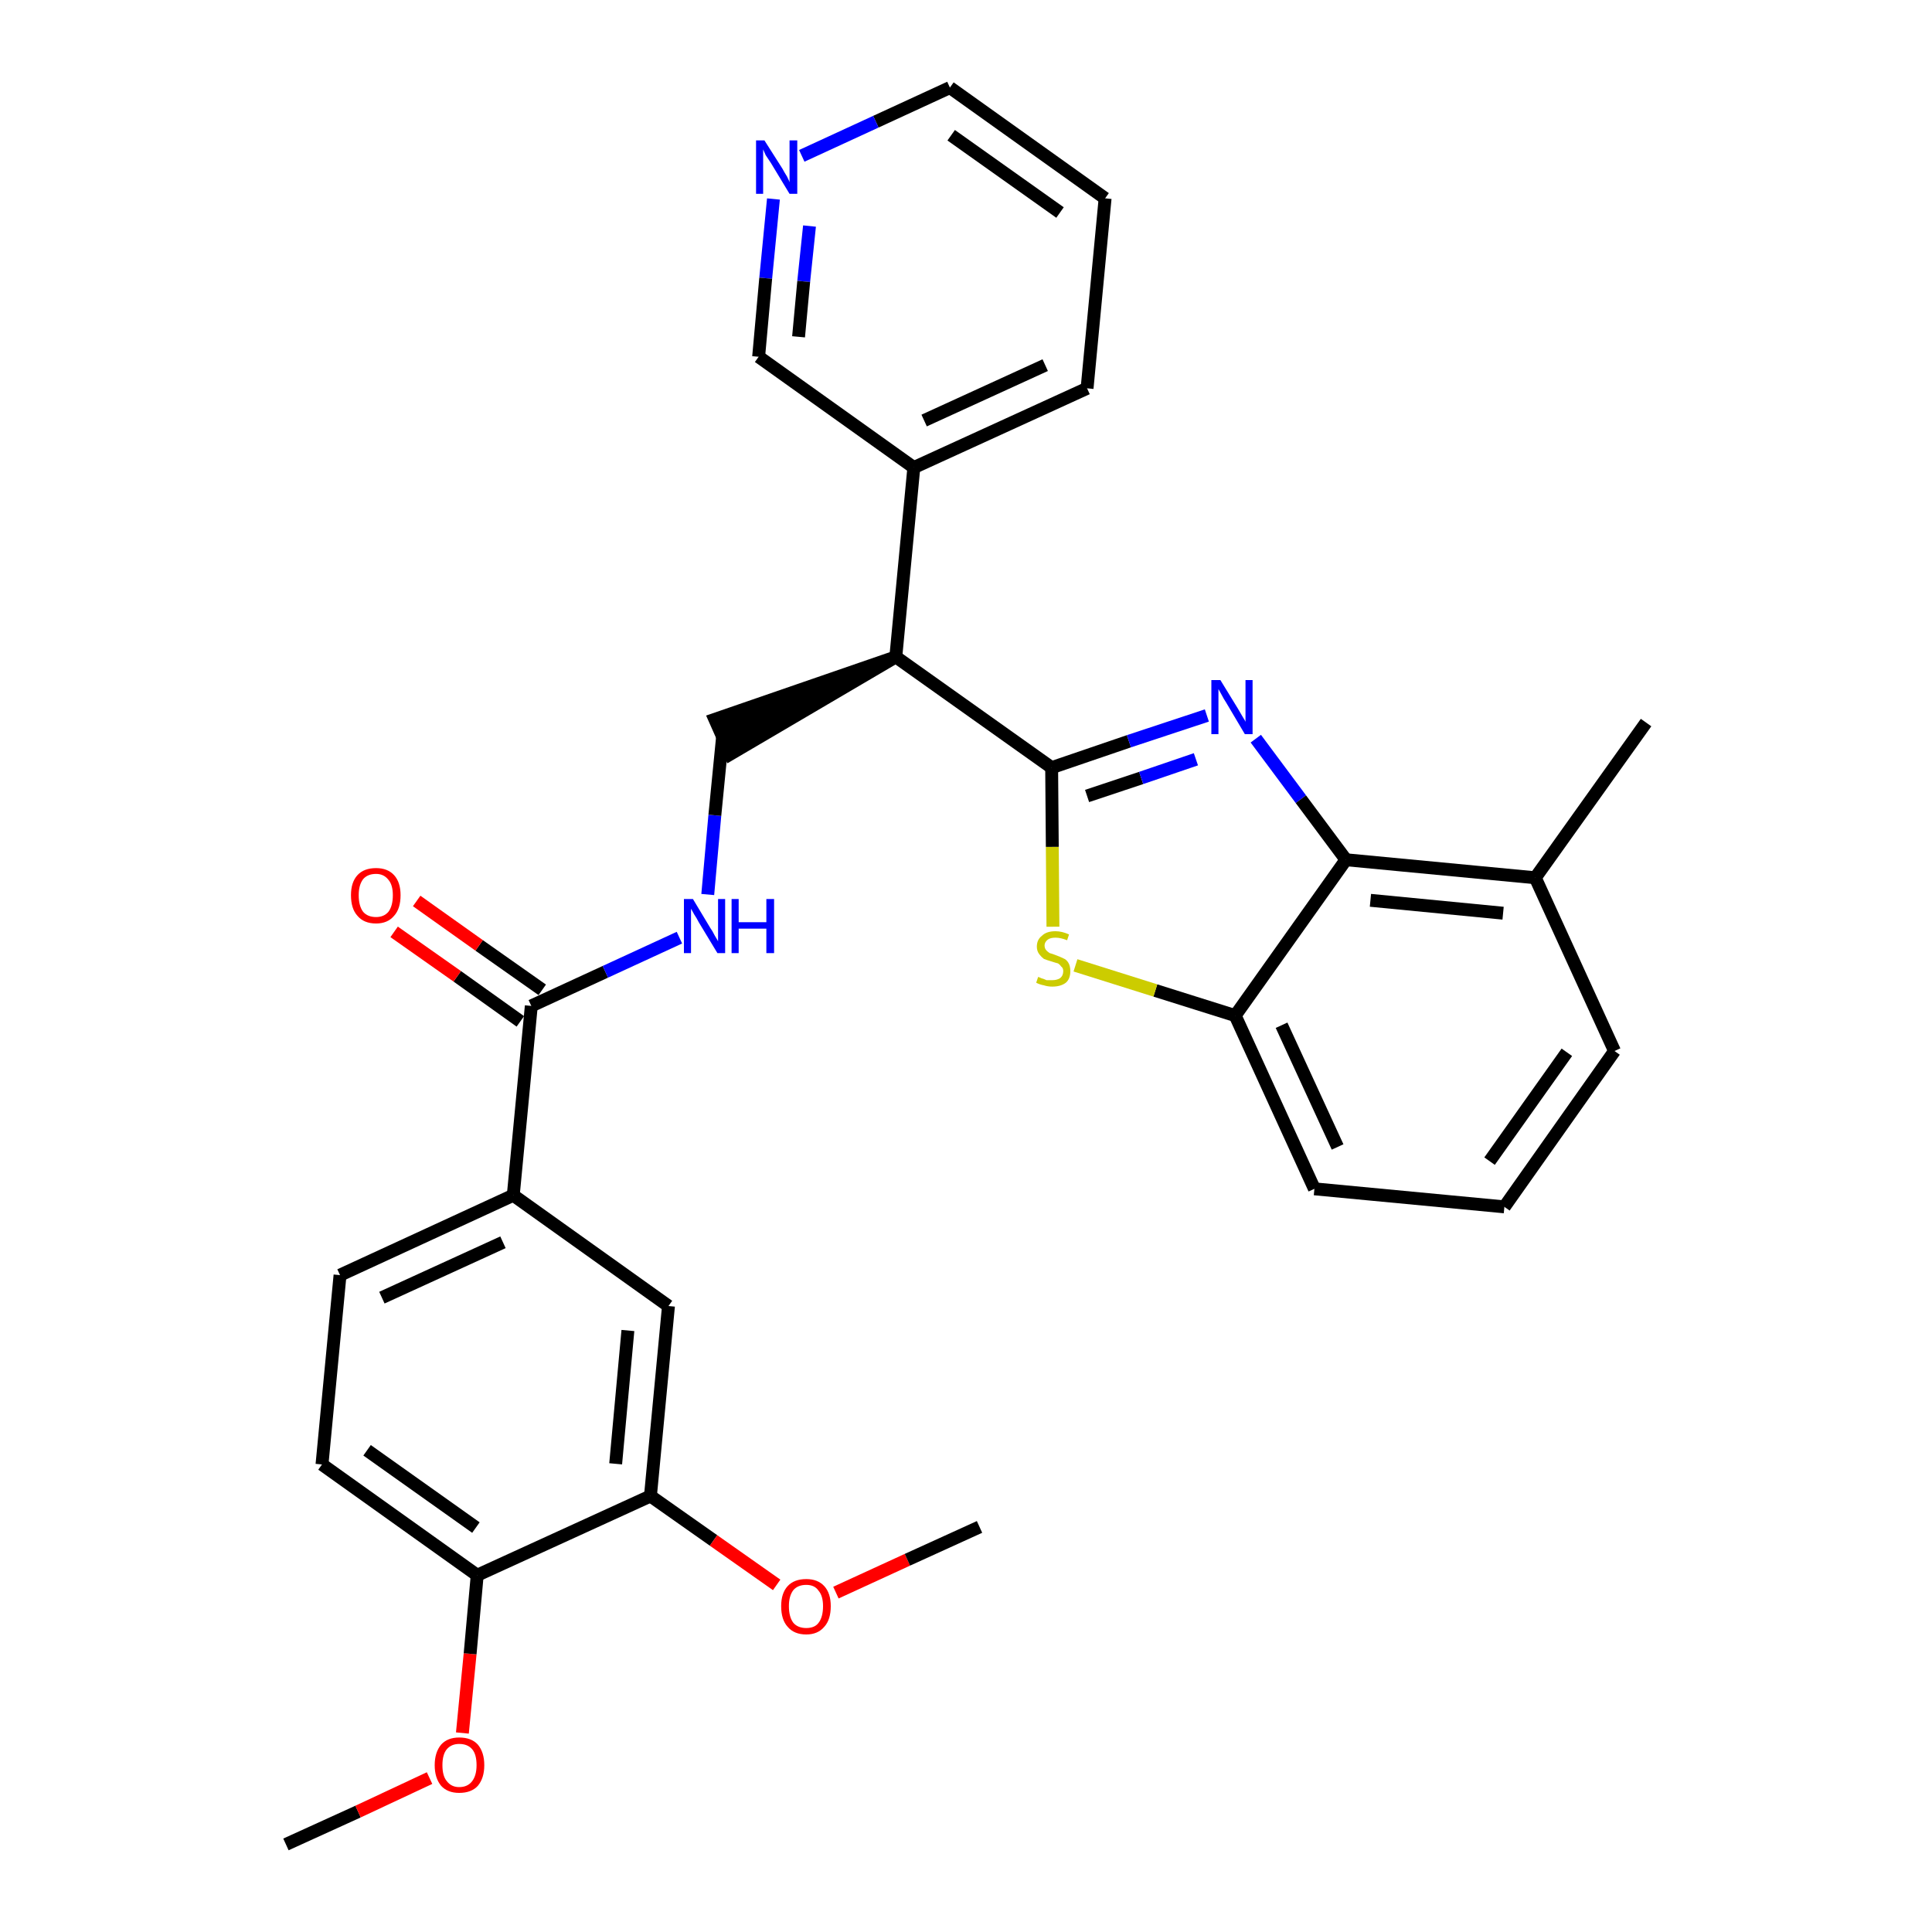<?xml version='1.0' encoding='iso-8859-1'?>
<svg version='1.1' baseProfile='full'
              xmlns='http://www.w3.org/2000/svg'
                      xmlns:rdkit='http://www.rdkit.org/xml'
                      xmlns:xlink='http://www.w3.org/1999/xlink'
                  xml:space='preserve'
width='300px' height='300px' viewBox='0 0 300 300'>
<!-- END OF HEADER -->
<path class='bond-0 atom-0 atom-1' d='M 44.4,286.4 L 55.6,281.3' style='fill:none;fill-rule:evenodd;stroke:#000000;stroke-width:2.0px;stroke-linecap:butt;stroke-linejoin:miter;stroke-opacity:1' />
<path class='bond-0 atom-0 atom-1' d='M 55.6,281.3 L 66.7,276.1' style='fill:none;fill-rule:evenodd;stroke:#FF0000;stroke-width:2.0px;stroke-linecap:butt;stroke-linejoin:miter;stroke-opacity:1' />
<path class='bond-1 atom-1 atom-2' d='M 71.8,269.1 L 73.0,256.8' style='fill:none;fill-rule:evenodd;stroke:#FF0000;stroke-width:2.0px;stroke-linecap:butt;stroke-linejoin:miter;stroke-opacity:1' />
<path class='bond-1 atom-1 atom-2' d='M 73.0,256.8 L 74.1,244.6' style='fill:none;fill-rule:evenodd;stroke:#000000;stroke-width:2.0px;stroke-linecap:butt;stroke-linejoin:miter;stroke-opacity:1' />
<path class='bond-2 atom-2 atom-3' d='M 74.1,244.6 L 50.0,227.4' style='fill:none;fill-rule:evenodd;stroke:#000000;stroke-width:2.0px;stroke-linecap:butt;stroke-linejoin:miter;stroke-opacity:1' />
<path class='bond-2 atom-2 atom-3' d='M 73.9,237.2 L 57.0,225.2' style='fill:none;fill-rule:evenodd;stroke:#000000;stroke-width:2.0px;stroke-linecap:butt;stroke-linejoin:miter;stroke-opacity:1' />
<path class='bond-30 atom-28 atom-2' d='M 101.0,232.3 L 74.1,244.6' style='fill:none;fill-rule:evenodd;stroke:#000000;stroke-width:2.0px;stroke-linecap:butt;stroke-linejoin:miter;stroke-opacity:1' />
<path class='bond-3 atom-3 atom-4' d='M 50.0,227.4 L 52.8,198.0' style='fill:none;fill-rule:evenodd;stroke:#000000;stroke-width:2.0px;stroke-linecap:butt;stroke-linejoin:miter;stroke-opacity:1' />
<path class='bond-4 atom-4 atom-5' d='M 52.8,198.0 L 79.7,185.6' style='fill:none;fill-rule:evenodd;stroke:#000000;stroke-width:2.0px;stroke-linecap:butt;stroke-linejoin:miter;stroke-opacity:1' />
<path class='bond-4 atom-4 atom-5' d='M 59.3,201.5 L 78.1,192.9' style='fill:none;fill-rule:evenodd;stroke:#000000;stroke-width:2.0px;stroke-linecap:butt;stroke-linejoin:miter;stroke-opacity:1' />
<path class='bond-5 atom-5 atom-6' d='M 79.7,185.6 L 82.5,156.2' style='fill:none;fill-rule:evenodd;stroke:#000000;stroke-width:2.0px;stroke-linecap:butt;stroke-linejoin:miter;stroke-opacity:1' />
<path class='bond-26 atom-5 atom-27' d='M 79.7,185.6 L 103.8,202.8' style='fill:none;fill-rule:evenodd;stroke:#000000;stroke-width:2.0px;stroke-linecap:butt;stroke-linejoin:miter;stroke-opacity:1' />
<path class='bond-6 atom-6 atom-7' d='M 84.2,153.7 L 74.4,146.8' style='fill:none;fill-rule:evenodd;stroke:#000000;stroke-width:2.0px;stroke-linecap:butt;stroke-linejoin:miter;stroke-opacity:1' />
<path class='bond-6 atom-6 atom-7' d='M 74.4,146.8 L 64.7,139.9' style='fill:none;fill-rule:evenodd;stroke:#FF0000;stroke-width:2.0px;stroke-linecap:butt;stroke-linejoin:miter;stroke-opacity:1' />
<path class='bond-6 atom-6 atom-7' d='M 80.8,158.6 L 71.0,151.6' style='fill:none;fill-rule:evenodd;stroke:#000000;stroke-width:2.0px;stroke-linecap:butt;stroke-linejoin:miter;stroke-opacity:1' />
<path class='bond-6 atom-6 atom-7' d='M 71.0,151.6 L 61.2,144.7' style='fill:none;fill-rule:evenodd;stroke:#FF0000;stroke-width:2.0px;stroke-linecap:butt;stroke-linejoin:miter;stroke-opacity:1' />
<path class='bond-7 atom-6 atom-8' d='M 82.5,156.2 L 94.0,150.9' style='fill:none;fill-rule:evenodd;stroke:#000000;stroke-width:2.0px;stroke-linecap:butt;stroke-linejoin:miter;stroke-opacity:1' />
<path class='bond-7 atom-6 atom-8' d='M 94.0,150.9 L 105.5,145.6' style='fill:none;fill-rule:evenodd;stroke:#0000FF;stroke-width:2.0px;stroke-linecap:butt;stroke-linejoin:miter;stroke-opacity:1' />
<path class='bond-8 atom-8 atom-9' d='M 109.9,138.9 L 111.0,126.6' style='fill:none;fill-rule:evenodd;stroke:#0000FF;stroke-width:2.0px;stroke-linecap:butt;stroke-linejoin:miter;stroke-opacity:1' />
<path class='bond-8 atom-8 atom-9' d='M 111.0,126.6 L 112.2,114.4' style='fill:none;fill-rule:evenodd;stroke:#000000;stroke-width:2.0px;stroke-linecap:butt;stroke-linejoin:miter;stroke-opacity:1' />
<path class='bond-9 atom-10 atom-9' d='M 139.1,102.0 L 111.0,111.7 L 113.4,117.1 Z' style='fill:#000000;fill-rule:evenodd;fill-opacity:1;stroke:#000000;stroke-width:2.0px;stroke-linecap:butt;stroke-linejoin:miter;stroke-opacity:1;' />
<path class='bond-10 atom-10 atom-11' d='M 139.1,102.0 L 141.9,72.6' style='fill:none;fill-rule:evenodd;stroke:#000000;stroke-width:2.0px;stroke-linecap:butt;stroke-linejoin:miter;stroke-opacity:1' />
<path class='bond-16 atom-10 atom-17' d='M 139.1,102.0 L 163.3,119.2' style='fill:none;fill-rule:evenodd;stroke:#000000;stroke-width:2.0px;stroke-linecap:butt;stroke-linejoin:miter;stroke-opacity:1' />
<path class='bond-11 atom-11 atom-12' d='M 141.9,72.6 L 168.8,60.3' style='fill:none;fill-rule:evenodd;stroke:#000000;stroke-width:2.0px;stroke-linecap:butt;stroke-linejoin:miter;stroke-opacity:1' />
<path class='bond-11 atom-11 atom-12' d='M 143.5,65.3 L 162.3,56.7' style='fill:none;fill-rule:evenodd;stroke:#000000;stroke-width:2.0px;stroke-linecap:butt;stroke-linejoin:miter;stroke-opacity:1' />
<path class='bond-31 atom-16 atom-11' d='M 117.8,55.4 L 141.9,72.6' style='fill:none;fill-rule:evenodd;stroke:#000000;stroke-width:2.0px;stroke-linecap:butt;stroke-linejoin:miter;stroke-opacity:1' />
<path class='bond-12 atom-12 atom-13' d='M 168.8,60.3 L 171.6,30.8' style='fill:none;fill-rule:evenodd;stroke:#000000;stroke-width:2.0px;stroke-linecap:butt;stroke-linejoin:miter;stroke-opacity:1' />
<path class='bond-13 atom-13 atom-14' d='M 171.6,30.8 L 147.5,13.6' style='fill:none;fill-rule:evenodd;stroke:#000000;stroke-width:2.0px;stroke-linecap:butt;stroke-linejoin:miter;stroke-opacity:1' />
<path class='bond-13 atom-13 atom-14' d='M 164.6,33.0 L 147.7,21.0' style='fill:none;fill-rule:evenodd;stroke:#000000;stroke-width:2.0px;stroke-linecap:butt;stroke-linejoin:miter;stroke-opacity:1' />
<path class='bond-14 atom-14 atom-15' d='M 147.5,13.6 L 136.0,18.9' style='fill:none;fill-rule:evenodd;stroke:#000000;stroke-width:2.0px;stroke-linecap:butt;stroke-linejoin:miter;stroke-opacity:1' />
<path class='bond-14 atom-14 atom-15' d='M 136.0,18.9 L 124.5,24.2' style='fill:none;fill-rule:evenodd;stroke:#0000FF;stroke-width:2.0px;stroke-linecap:butt;stroke-linejoin:miter;stroke-opacity:1' />
<path class='bond-15 atom-15 atom-16' d='M 120.1,30.9 L 118.9,43.2' style='fill:none;fill-rule:evenodd;stroke:#0000FF;stroke-width:2.0px;stroke-linecap:butt;stroke-linejoin:miter;stroke-opacity:1' />
<path class='bond-15 atom-15 atom-16' d='M 118.9,43.2 L 117.8,55.4' style='fill:none;fill-rule:evenodd;stroke:#000000;stroke-width:2.0px;stroke-linecap:butt;stroke-linejoin:miter;stroke-opacity:1' />
<path class='bond-15 atom-15 atom-16' d='M 125.7,35.1 L 124.8,43.7' style='fill:none;fill-rule:evenodd;stroke:#0000FF;stroke-width:2.0px;stroke-linecap:butt;stroke-linejoin:miter;stroke-opacity:1' />
<path class='bond-15 atom-15 atom-16' d='M 124.8,43.7 L 124.0,52.3' style='fill:none;fill-rule:evenodd;stroke:#000000;stroke-width:2.0px;stroke-linecap:butt;stroke-linejoin:miter;stroke-opacity:1' />
<path class='bond-17 atom-17 atom-18' d='M 163.3,119.2 L 175.3,115.1' style='fill:none;fill-rule:evenodd;stroke:#000000;stroke-width:2.0px;stroke-linecap:butt;stroke-linejoin:miter;stroke-opacity:1' />
<path class='bond-17 atom-17 atom-18' d='M 175.3,115.1 L 187.4,111.1' style='fill:none;fill-rule:evenodd;stroke:#0000FF;stroke-width:2.0px;stroke-linecap:butt;stroke-linejoin:miter;stroke-opacity:1' />
<path class='bond-17 atom-17 atom-18' d='M 168.8,123.6 L 177.2,120.8' style='fill:none;fill-rule:evenodd;stroke:#000000;stroke-width:2.0px;stroke-linecap:butt;stroke-linejoin:miter;stroke-opacity:1' />
<path class='bond-17 atom-17 atom-18' d='M 177.2,120.8 L 185.7,117.9' style='fill:none;fill-rule:evenodd;stroke:#0000FF;stroke-width:2.0px;stroke-linecap:butt;stroke-linejoin:miter;stroke-opacity:1' />
<path class='bond-32 atom-26 atom-17' d='M 163.5,143.9 L 163.4,131.5' style='fill:none;fill-rule:evenodd;stroke:#CCCC00;stroke-width:2.0px;stroke-linecap:butt;stroke-linejoin:miter;stroke-opacity:1' />
<path class='bond-32 atom-26 atom-17' d='M 163.4,131.5 L 163.3,119.2' style='fill:none;fill-rule:evenodd;stroke:#000000;stroke-width:2.0px;stroke-linecap:butt;stroke-linejoin:miter;stroke-opacity:1' />
<path class='bond-18 atom-18 atom-19' d='M 195.0,114.7 L 202.0,124.1' style='fill:none;fill-rule:evenodd;stroke:#0000FF;stroke-width:2.0px;stroke-linecap:butt;stroke-linejoin:miter;stroke-opacity:1' />
<path class='bond-18 atom-18 atom-19' d='M 202.0,124.1 L 209.0,133.5' style='fill:none;fill-rule:evenodd;stroke:#000000;stroke-width:2.0px;stroke-linecap:butt;stroke-linejoin:miter;stroke-opacity:1' />
<path class='bond-19 atom-19 atom-20' d='M 209.0,133.5 L 238.4,136.3' style='fill:none;fill-rule:evenodd;stroke:#000000;stroke-width:2.0px;stroke-linecap:butt;stroke-linejoin:miter;stroke-opacity:1' />
<path class='bond-19 atom-19 atom-20' d='M 212.8,139.8 L 233.4,141.8' style='fill:none;fill-rule:evenodd;stroke:#000000;stroke-width:2.0px;stroke-linecap:butt;stroke-linejoin:miter;stroke-opacity:1' />
<path class='bond-33 atom-25 atom-19' d='M 191.8,157.7 L 209.0,133.5' style='fill:none;fill-rule:evenodd;stroke:#000000;stroke-width:2.0px;stroke-linecap:butt;stroke-linejoin:miter;stroke-opacity:1' />
<path class='bond-20 atom-20 atom-21' d='M 238.4,136.3 L 255.6,112.2' style='fill:none;fill-rule:evenodd;stroke:#000000;stroke-width:2.0px;stroke-linecap:butt;stroke-linejoin:miter;stroke-opacity:1' />
<path class='bond-21 atom-20 atom-22' d='M 238.4,136.3 L 250.7,163.2' style='fill:none;fill-rule:evenodd;stroke:#000000;stroke-width:2.0px;stroke-linecap:butt;stroke-linejoin:miter;stroke-opacity:1' />
<path class='bond-22 atom-22 atom-23' d='M 250.7,163.2 L 233.6,187.4' style='fill:none;fill-rule:evenodd;stroke:#000000;stroke-width:2.0px;stroke-linecap:butt;stroke-linejoin:miter;stroke-opacity:1' />
<path class='bond-22 atom-22 atom-23' d='M 243.3,163.4 L 231.3,180.3' style='fill:none;fill-rule:evenodd;stroke:#000000;stroke-width:2.0px;stroke-linecap:butt;stroke-linejoin:miter;stroke-opacity:1' />
<path class='bond-23 atom-23 atom-24' d='M 233.6,187.4 L 204.1,184.6' style='fill:none;fill-rule:evenodd;stroke:#000000;stroke-width:2.0px;stroke-linecap:butt;stroke-linejoin:miter;stroke-opacity:1' />
<path class='bond-24 atom-24 atom-25' d='M 204.1,184.6 L 191.8,157.7' style='fill:none;fill-rule:evenodd;stroke:#000000;stroke-width:2.0px;stroke-linecap:butt;stroke-linejoin:miter;stroke-opacity:1' />
<path class='bond-24 atom-24 atom-25' d='M 207.7,178.1 L 199.0,159.2' style='fill:none;fill-rule:evenodd;stroke:#000000;stroke-width:2.0px;stroke-linecap:butt;stroke-linejoin:miter;stroke-opacity:1' />
<path class='bond-25 atom-25 atom-26' d='M 191.8,157.7 L 179.4,153.8' style='fill:none;fill-rule:evenodd;stroke:#000000;stroke-width:2.0px;stroke-linecap:butt;stroke-linejoin:miter;stroke-opacity:1' />
<path class='bond-25 atom-25 atom-26' d='M 179.4,153.8 L 167.0,149.9' style='fill:none;fill-rule:evenodd;stroke:#CCCC00;stroke-width:2.0px;stroke-linecap:butt;stroke-linejoin:miter;stroke-opacity:1' />
<path class='bond-27 atom-27 atom-28' d='M 103.8,202.8 L 101.0,232.3' style='fill:none;fill-rule:evenodd;stroke:#000000;stroke-width:2.0px;stroke-linecap:butt;stroke-linejoin:miter;stroke-opacity:1' />
<path class='bond-27 atom-27 atom-28' d='M 97.5,206.6 L 95.6,227.3' style='fill:none;fill-rule:evenodd;stroke:#000000;stroke-width:2.0px;stroke-linecap:butt;stroke-linejoin:miter;stroke-opacity:1' />
<path class='bond-28 atom-28 atom-29' d='M 101.0,232.3 L 110.8,239.2' style='fill:none;fill-rule:evenodd;stroke:#000000;stroke-width:2.0px;stroke-linecap:butt;stroke-linejoin:miter;stroke-opacity:1' />
<path class='bond-28 atom-28 atom-29' d='M 110.8,239.2 L 120.6,246.1' style='fill:none;fill-rule:evenodd;stroke:#FF0000;stroke-width:2.0px;stroke-linecap:butt;stroke-linejoin:miter;stroke-opacity:1' />
<path class='bond-29 atom-29 atom-30' d='M 129.8,247.3 L 140.9,242.2' style='fill:none;fill-rule:evenodd;stroke:#FF0000;stroke-width:2.0px;stroke-linecap:butt;stroke-linejoin:miter;stroke-opacity:1' />
<path class='bond-29 atom-29 atom-30' d='M 140.9,242.2 L 152.1,237.1' style='fill:none;fill-rule:evenodd;stroke:#000000;stroke-width:2.0px;stroke-linecap:butt;stroke-linejoin:miter;stroke-opacity:1' />
<path  class='atom-1' d='M 67.5 274.1
Q 67.5 272.1, 68.5 270.9
Q 69.5 269.8, 71.3 269.8
Q 73.2 269.8, 74.2 270.9
Q 75.2 272.1, 75.2 274.1
Q 75.2 276.1, 74.2 277.3
Q 73.2 278.4, 71.3 278.4
Q 69.5 278.4, 68.5 277.3
Q 67.5 276.1, 67.5 274.1
M 71.3 277.5
Q 72.6 277.5, 73.3 276.6
Q 74.0 275.7, 74.0 274.1
Q 74.0 272.4, 73.3 271.6
Q 72.6 270.8, 71.3 270.8
Q 70.1 270.8, 69.4 271.6
Q 68.7 272.4, 68.7 274.1
Q 68.7 275.8, 69.4 276.6
Q 70.1 277.5, 71.3 277.5
' fill='#FF0000'/>
<path  class='atom-7' d='M 54.5 139.0
Q 54.5 137.0, 55.5 135.9
Q 56.5 134.8, 58.4 134.8
Q 60.2 134.8, 61.2 135.9
Q 62.2 137.0, 62.2 139.0
Q 62.2 141.1, 61.2 142.2
Q 60.2 143.4, 58.4 143.4
Q 56.5 143.4, 55.5 142.2
Q 54.5 141.1, 54.5 139.0
M 58.4 142.4
Q 59.6 142.4, 60.3 141.6
Q 61.0 140.7, 61.0 139.0
Q 61.0 137.4, 60.3 136.6
Q 59.6 135.7, 58.4 135.7
Q 57.1 135.7, 56.4 136.5
Q 55.7 137.4, 55.7 139.0
Q 55.7 140.7, 56.4 141.6
Q 57.1 142.4, 58.4 142.4
' fill='#FF0000'/>
<path  class='atom-8' d='M 107.6 139.6
L 110.3 144.1
Q 110.6 144.5, 111.0 145.3
Q 111.5 146.1, 111.5 146.2
L 111.5 139.6
L 112.6 139.6
L 112.6 148.0
L 111.4 148.0
L 108.5 143.2
Q 108.2 142.6, 107.8 142.0
Q 107.4 141.3, 107.3 141.1
L 107.3 148.0
L 106.2 148.0
L 106.2 139.6
L 107.6 139.6
' fill='#0000FF'/>
<path  class='atom-8' d='M 113.6 139.6
L 114.7 139.6
L 114.7 143.2
L 119.0 143.2
L 119.0 139.6
L 120.2 139.6
L 120.2 148.0
L 119.0 148.0
L 119.0 144.2
L 114.7 144.2
L 114.7 148.0
L 113.6 148.0
L 113.6 139.6
' fill='#0000FF'/>
<path  class='atom-15' d='M 118.7 21.8
L 121.5 26.2
Q 121.7 26.6, 122.2 27.4
Q 122.6 28.2, 122.6 28.3
L 122.6 21.8
L 123.8 21.8
L 123.8 30.1
L 122.6 30.1
L 119.7 25.3
Q 119.3 24.7, 118.9 24.1
Q 118.6 23.4, 118.5 23.2
L 118.5 30.1
L 117.4 30.1
L 117.4 21.8
L 118.7 21.8
' fill='#0000FF'/>
<path  class='atom-18' d='M 189.5 105.6
L 192.2 110.0
Q 192.5 110.5, 192.9 111.2
Q 193.4 112.0, 193.4 112.1
L 193.4 105.6
L 194.5 105.6
L 194.5 114.0
L 193.3 114.0
L 190.4 109.1
Q 190.0 108.5, 189.7 107.9
Q 189.3 107.2, 189.2 107.0
L 189.2 114.0
L 188.1 114.0
L 188.1 105.6
L 189.5 105.6
' fill='#0000FF'/>
<path  class='atom-26' d='M 161.2 151.7
Q 161.3 151.7, 161.7 151.9
Q 162.1 152.0, 162.5 152.2
Q 162.9 152.2, 163.4 152.2
Q 164.1 152.2, 164.6 151.9
Q 165.1 151.5, 165.1 150.8
Q 165.1 150.3, 164.8 150.1
Q 164.6 149.8, 164.3 149.6
Q 163.9 149.5, 163.3 149.3
Q 162.6 149.1, 162.1 148.9
Q 161.7 148.6, 161.4 148.2
Q 161.0 147.7, 161.0 147.0
Q 161.0 145.9, 161.8 145.3
Q 162.5 144.6, 163.9 144.6
Q 164.9 144.6, 166.0 145.1
L 165.7 146.0
Q 164.7 145.6, 163.9 145.6
Q 163.1 145.6, 162.7 145.9
Q 162.2 146.3, 162.2 146.8
Q 162.2 147.3, 162.5 147.6
Q 162.7 147.8, 163.0 148.0
Q 163.4 148.1, 163.9 148.3
Q 164.7 148.6, 165.1 148.8
Q 165.6 149.0, 165.9 149.5
Q 166.2 150.0, 166.2 150.8
Q 166.2 152.0, 165.5 152.6
Q 164.7 153.2, 163.4 153.2
Q 162.7 153.2, 162.1 153.0
Q 161.5 152.9, 160.9 152.6
L 161.2 151.7
' fill='#CCCC00'/>
<path  class='atom-29' d='M 121.3 249.4
Q 121.3 247.4, 122.3 246.3
Q 123.3 245.2, 125.2 245.2
Q 127.0 245.2, 128.0 246.3
Q 129.0 247.4, 129.0 249.4
Q 129.0 251.5, 128.0 252.6
Q 127.0 253.8, 125.2 253.8
Q 123.3 253.8, 122.3 252.6
Q 121.3 251.5, 121.3 249.4
M 125.2 252.8
Q 126.5 252.8, 127.1 252.0
Q 127.8 251.1, 127.8 249.4
Q 127.8 247.8, 127.1 247.0
Q 126.5 246.1, 125.2 246.1
Q 123.9 246.1, 123.2 246.9
Q 122.5 247.8, 122.5 249.4
Q 122.5 251.1, 123.2 252.0
Q 123.9 252.8, 125.2 252.8
' fill='#FF0000'/>
</svg>
